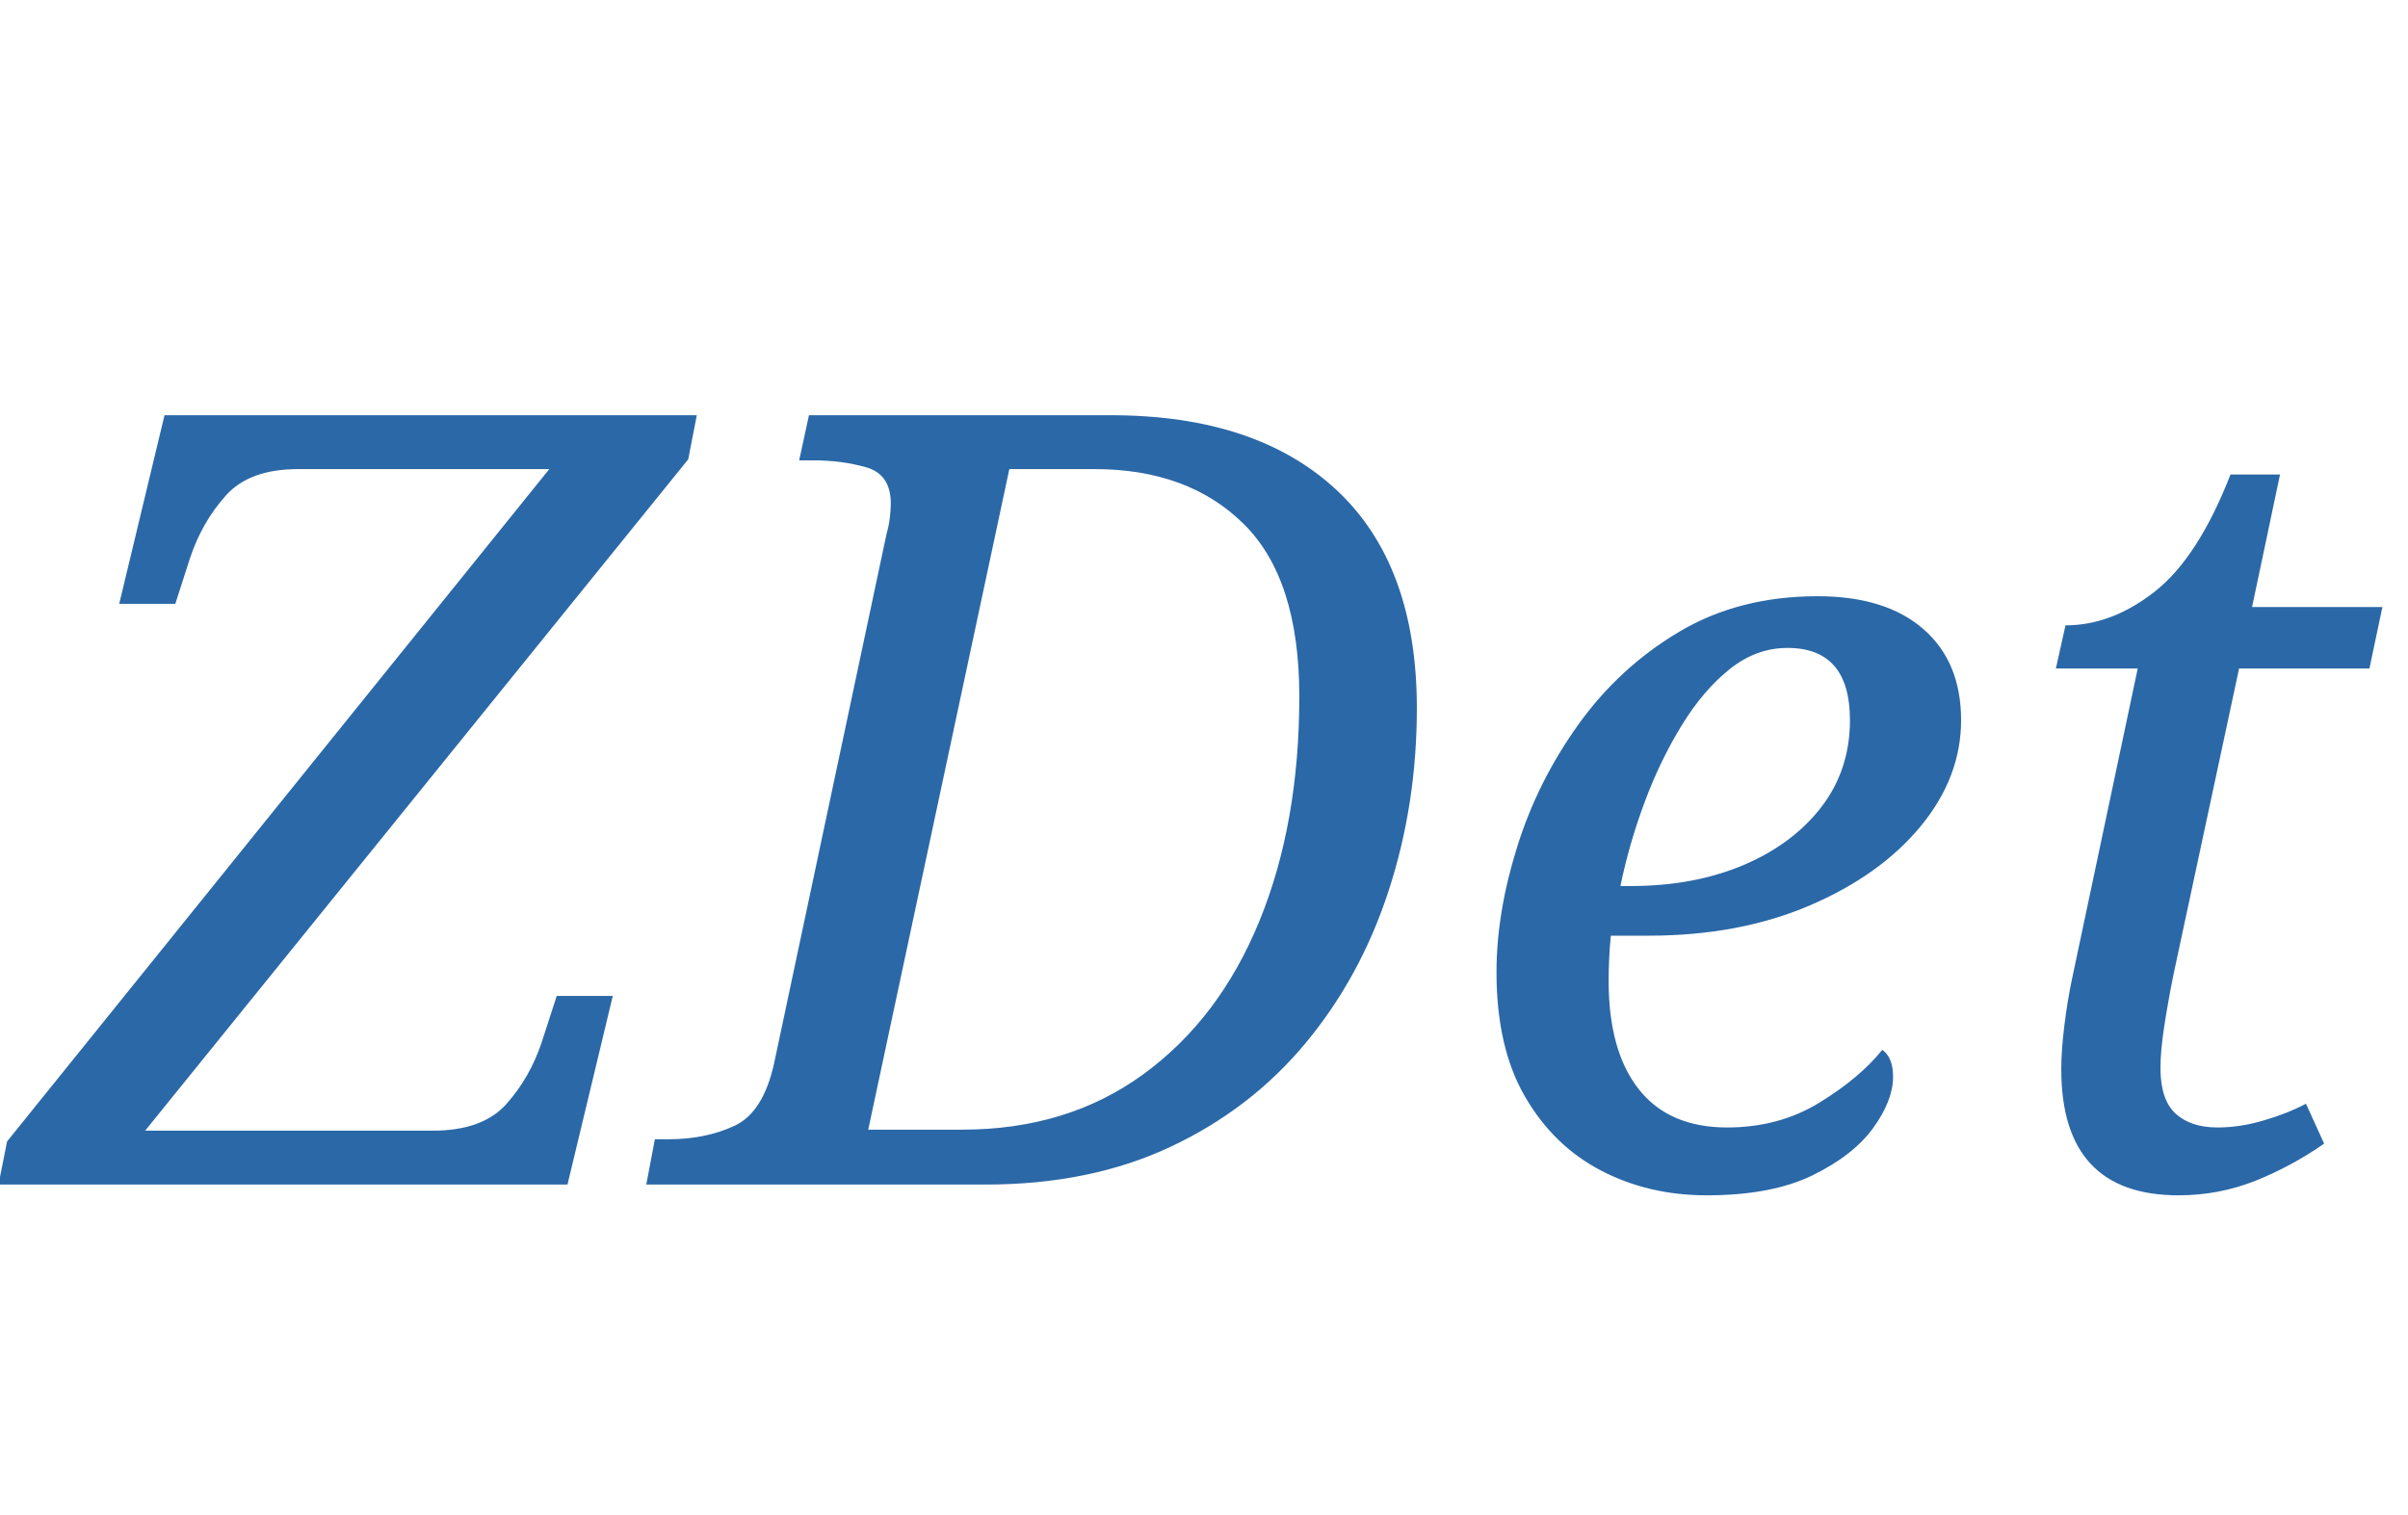 <svg version="1.1" xmlns="http://www.w3.org/2000/svg" xmlns:xlink="http://www.w3.org/1999/xlink" role="img" width="143" height="90" viewbox="0 0 143 90"><title>ZDet</title><desc>Generated by logo.svg, https://github.com/bubkoo/logo.svg</desc><path fill="#2b68a7" d="M-0.09 70.35L0.42 67.79L32.62 27.86L17.70 27.86Q14.82 27.86 13.42 29.42Q12.01 30.99 11.30 33.10L10.41 35.86L7.08 35.86L9.77 24.66L41.38 24.66L40.87 27.28L8.62 67.15L25.70 67.15Q28.65 67.15 30.06 65.58Q31.46 64.02 32.17 61.90L33.06 59.15L36.39 59.15L33.70 70.35L-0.09 70.35ZM38.38 70.35L38.89 67.66L39.72 67.66Q41.90 67.66 43.62 66.86Q45.35 66.06 45.99 63.06L52.65 31.70Q52.78 31.25 52.84 30.77Q52.90 30.29 52.90 29.90Q52.90 28.18 51.46 27.76Q50.02 27.34 48.30 27.34L47.46 27.34L48.04 24.66L65.96 24.66Q74.60 24.66 79.37 29.10Q84.14 33.55 84.14 42.06Q84.14 47.76 82.47 52.88Q80.81 58 77.54 61.94Q74.28 65.87 69.51 68.11Q64.74 70.35 58.54 70.35L38.38 70.35M51.56 67.09L57.13 67.09Q63.40 67.09 67.91 63.79Q72.42 60.50 74.79 54.70Q77.16 48.91 77.16 41.36Q77.16 34.38 73.86 31.12Q70.57 27.86 65 27.86L59.94 27.86L51.56 67.09ZM101.35 70.99Q97.90 70.99 95.08 69.52Q92.26 68.05 90.57 65.14Q88.87 62.22 88.87 57.74Q88.87 54.22 90.09 50.32Q91.30 46.42 93.74 43.02Q96.17 39.63 99.72 37.52Q103.27 35.41 107.94 35.41Q111.98 35.41 114.22 37.36Q116.46 39.31 116.46 42.77Q116.46 46.16 114.06 49.07Q111.66 51.98 107.46 53.78Q103.27 55.57 97.90 55.57L95.66 55.57Q95.59 56.27 95.56 56.94Q95.53 57.62 95.53 58.26Q95.53 62.42 97.32 64.69Q99.11 66.96 102.57 66.96Q105.64 66.96 108.04 65.49Q110.44 64.02 111.78 62.35Q112.42 62.80 112.42 63.95Q112.42 65.36 111.24 66.99Q110.06 68.62 107.62 69.81Q105.19 70.99 101.35 70.99M96.23 52.62L96.87 52.62Q100.58 52.62 103.53 51.38Q106.47 50.13 108.17 47.92Q109.86 45.71 109.86 42.77Q109.86 38.48 106.15 38.48Q104.30 38.48 102.73 39.73Q101.16 40.98 99.88 43.06Q98.60 45.14 97.67 47.63Q96.74 50.13 96.23 52.62ZM129.38 70.99Q122.41 70.99 122.41 63.50Q122.41 62.35 122.60 60.85Q122.79 59.34 123.05 58.13L126.95 39.70L122.09 39.70L122.66 37.14Q125.42 37.14 127.98 35.12Q130.54 33.10 132.46 28.18L135.40 28.18L133.74 36.05L141.48 36.05L140.71 39.70L132.97 39.70L129.06 57.94Q128.74 59.54 128.52 60.98Q128.30 62.42 128.30 63.44Q128.30 65.30 129.19 66.13Q130.09 66.96 131.69 66.96Q133.03 66.96 134.44 66.54Q135.85 66.13 136.94 65.55L138.02 67.92Q136.10 69.26 133.93 70.13Q131.75 70.99 129.38 70.99Z"></path></svg>